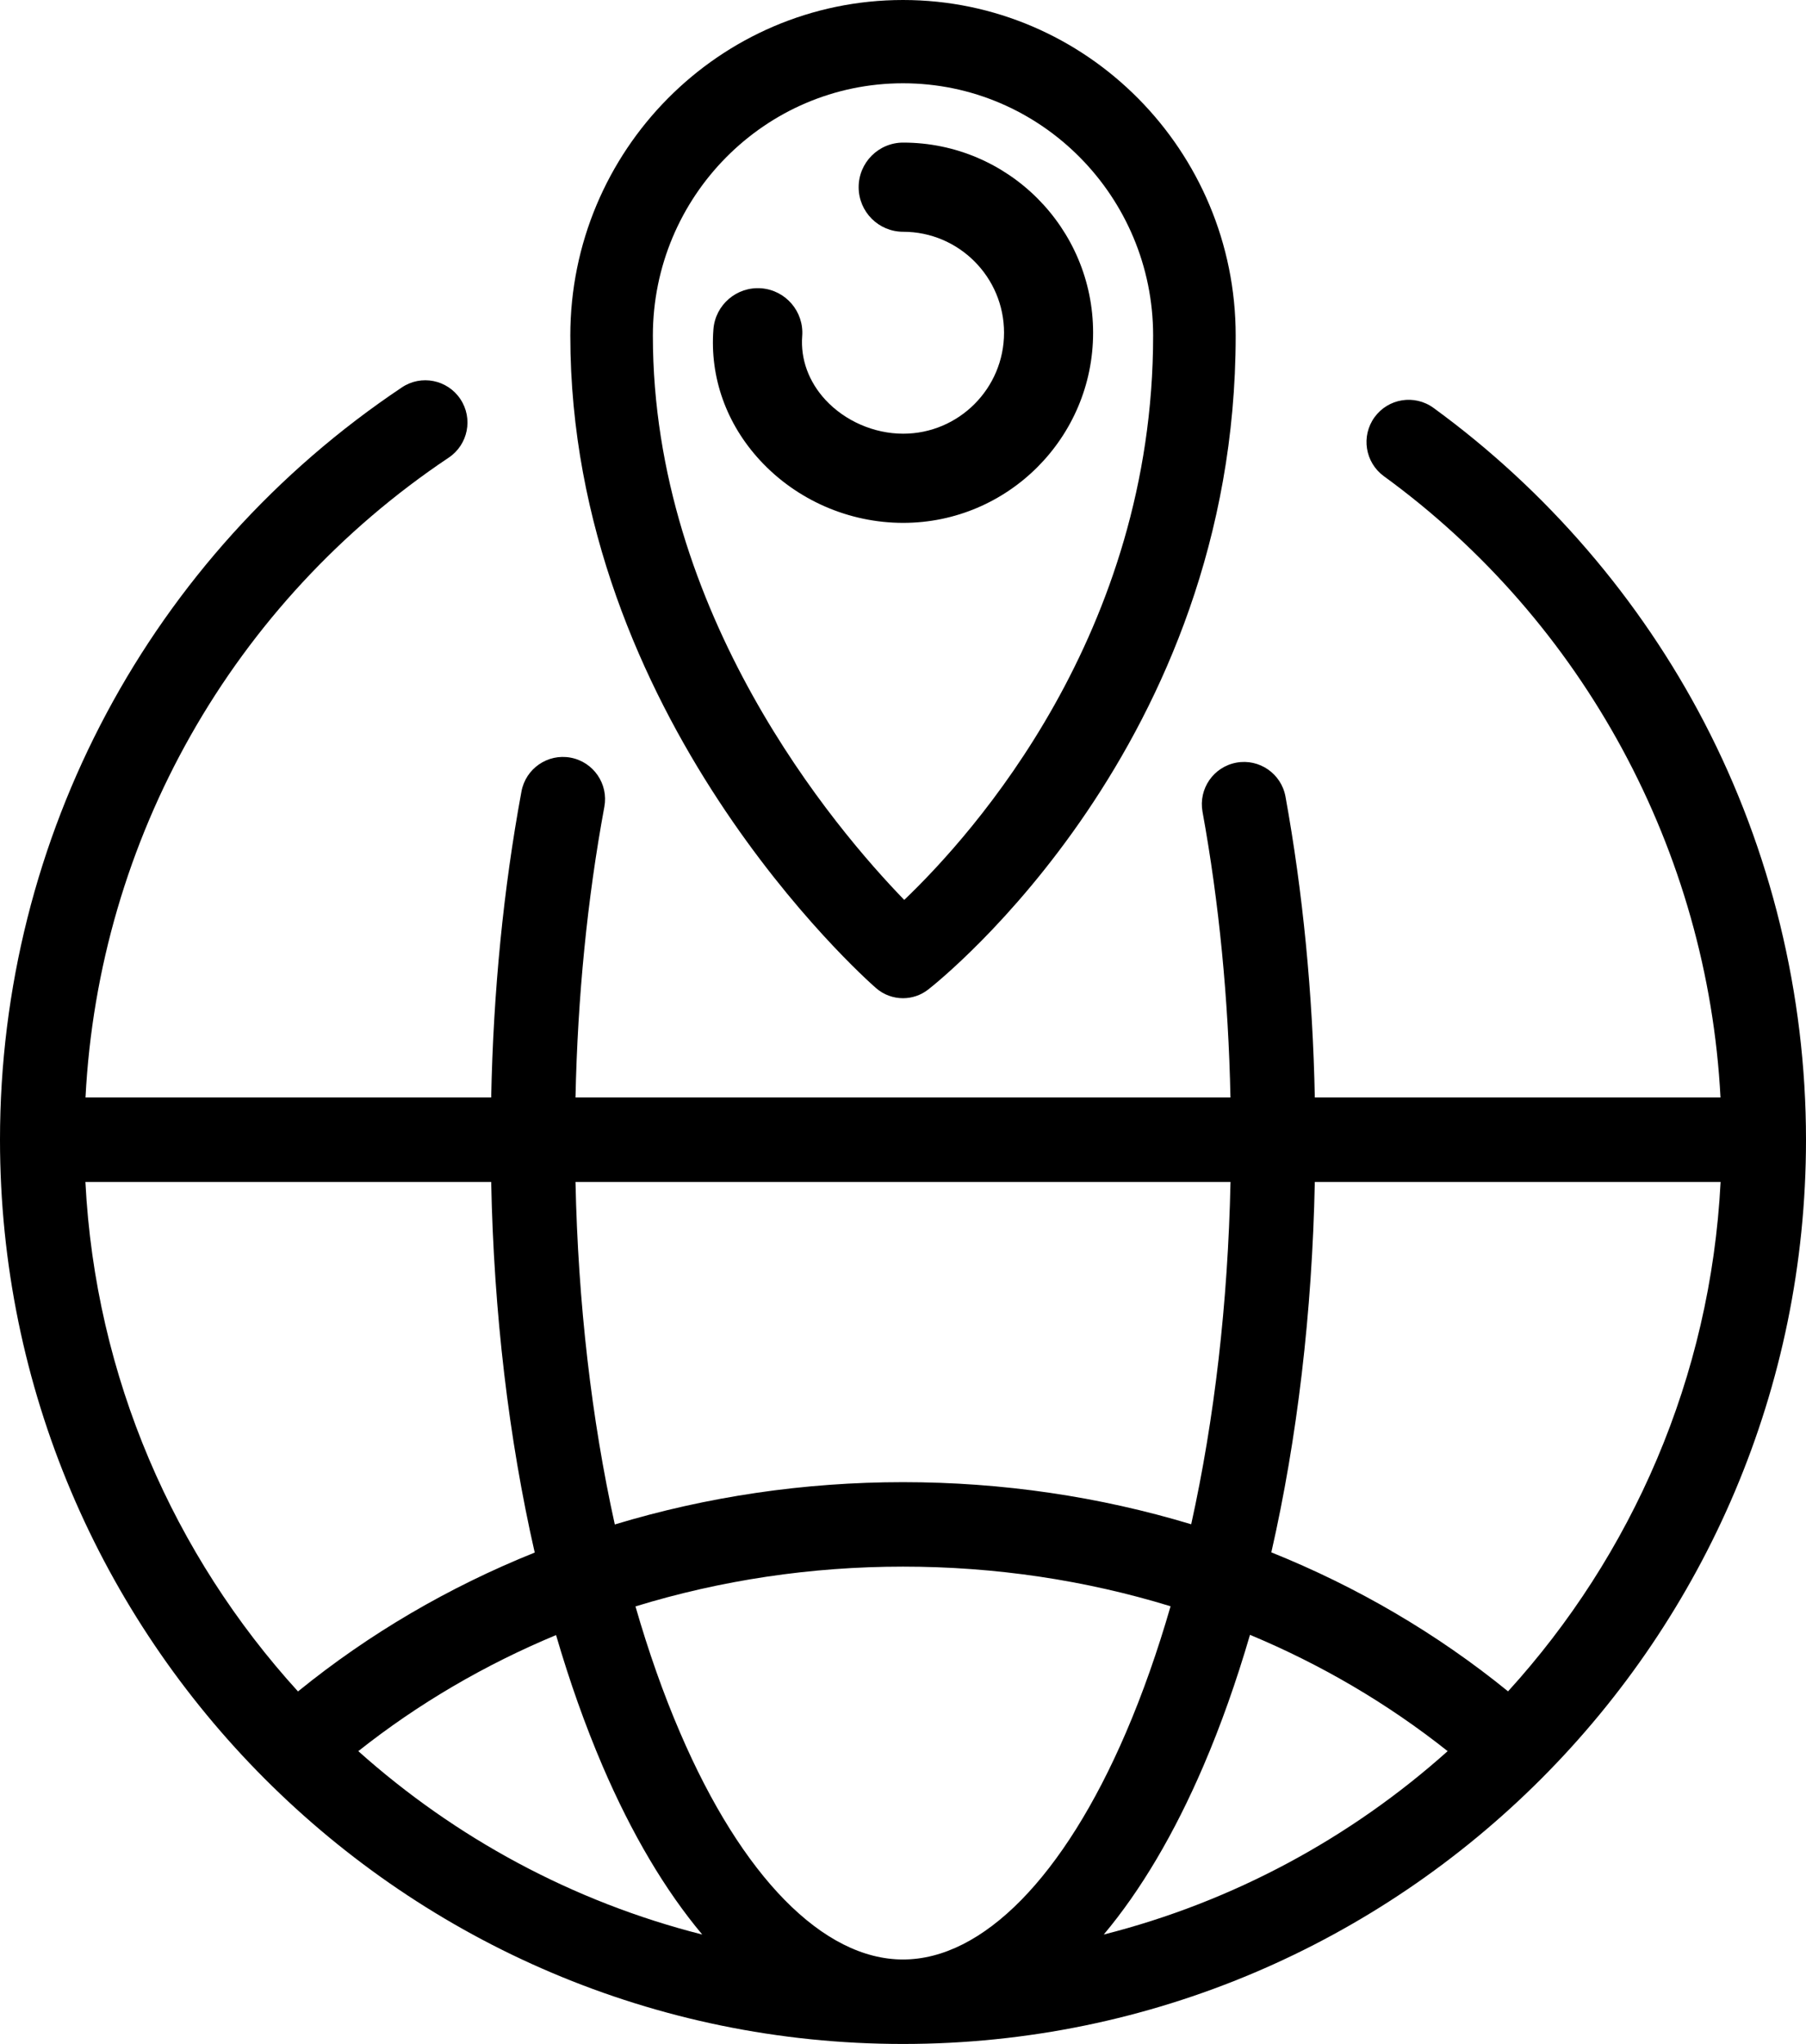 <svg width="38" height="43" viewBox="0 0 38 43" fill="none" xmlns="http://www.w3.org/2000/svg">
<path fill-rule="evenodd" clip-rule="evenodd" d="M35.861 15.201C34.508 12.599 32.537 10.31 30.162 8.581C29.765 8.292 29.21 8.38 28.922 8.777C28.634 9.174 28.722 9.729 29.118 10.018C33.328 13.082 35.932 17.918 36.201 23.089H27.665C27.621 20.901 27.414 18.775 27.048 16.759C26.96 16.276 26.498 15.956 26.016 16.044C25.534 16.132 25.215 16.594 25.302 17.077C25.65 18.989 25.847 21.008 25.89 23.089H12.109C12.154 20.97 12.357 18.917 12.716 16.974C12.806 16.492 12.487 16.028 12.005 15.939C11.523 15.85 11.061 16.169 10.972 16.651C10.593 18.699 10.38 20.861 10.335 23.089H1.799C2.077 17.657 4.888 12.674 9.442 9.627C9.849 9.354 9.959 8.803 9.686 8.395C9.414 7.987 8.863 7.877 8.456 8.15C3.161 11.692 0 17.609 0 23.977C0 34.466 8.523 43 19 43C29.477 43 38 34.466 38 23.977C38 20.925 37.26 17.89 35.861 15.201ZM26.301 34.393C27.8 35.018 29.199 35.839 30.46 36.84C28.423 38.662 25.952 40.007 23.224 40.698C23.998 39.775 24.705 38.586 25.321 37.151C25.689 36.295 26.015 35.371 26.301 34.393ZM19 41.223C20.678 41.223 22.388 39.483 23.691 36.449C24.044 35.628 24.357 34.737 24.63 33.792C22.843 33.244 20.946 32.958 19 32.958C17.061 32.958 15.162 33.245 13.371 33.795C13.643 34.739 13.956 35.629 14.309 36.449C15.611 39.483 17.321 41.223 19 41.223ZM12.678 37.151C13.294 38.586 14.001 39.775 14.776 40.698C12.047 40.007 9.577 38.662 7.539 36.84C8.799 35.841 10.201 35.022 11.7 34.398C11.985 35.374 12.312 36.296 12.678 37.151ZM12.936 32.071C14.87 31.486 16.914 31.181 19 31.181C21.093 31.181 23.135 31.485 25.064 32.067C25.553 29.856 25.837 27.413 25.891 24.865H12.109C12.163 27.415 12.447 29.859 12.936 32.071ZM1.797 24.865H10.335C10.39 27.619 10.705 30.268 11.251 32.662C9.446 33.387 7.766 34.368 6.27 35.584C3.665 32.722 2.006 28.982 1.797 24.865ZM26.75 32.658C28.554 33.383 30.233 34.364 31.731 35.582C34.335 32.721 35.993 28.981 36.203 24.865H27.665C27.609 27.618 27.295 30.265 26.75 32.658Z" fill="currentColor"/>
<path d="M23 7C23 4.794 21.207 3 19.004 3C18.486 3 18.067 3.42 18.067 3.938C18.067 4.456 18.486 4.876 19.004 4.876C20.174 4.876 21.126 5.829 21.126 7C21.126 8.171 20.174 9.124 19.004 9.124C18.392 9.124 17.781 8.858 17.368 8.412C17.016 8.031 16.842 7.555 16.879 7.072C16.919 6.556 16.533 6.105 16.017 6.065C15.502 6.026 15.051 6.411 15.011 6.928C14.933 7.937 15.282 8.917 15.993 9.686C16.765 10.521 17.863 11 19.004 11C21.207 11 23 9.206 23 7Z" fill="currentColor"/>
<path fill-rule="evenodd" clip-rule="evenodd" d="M19 21C18.796 21 18.593 20.928 18.43 20.785C18.168 20.556 12 15.063 12 7.061C12 3.168 15.14 0 19 0C22.86 0 26 3.168 26 7.061C26 15.657 19.796 20.61 19.532 20.816C19.375 20.939 19.187 21 19 21ZM24.263 7.061C24.263 4.134 21.902 1.752 19 1.752C16.098 1.752 13.737 4.134 13.737 7.061C13.737 12.923 17.577 17.438 19.026 18.932C20.48 17.543 24.263 13.326 24.263 7.061Z" fill="currentColor"/>
</svg>
